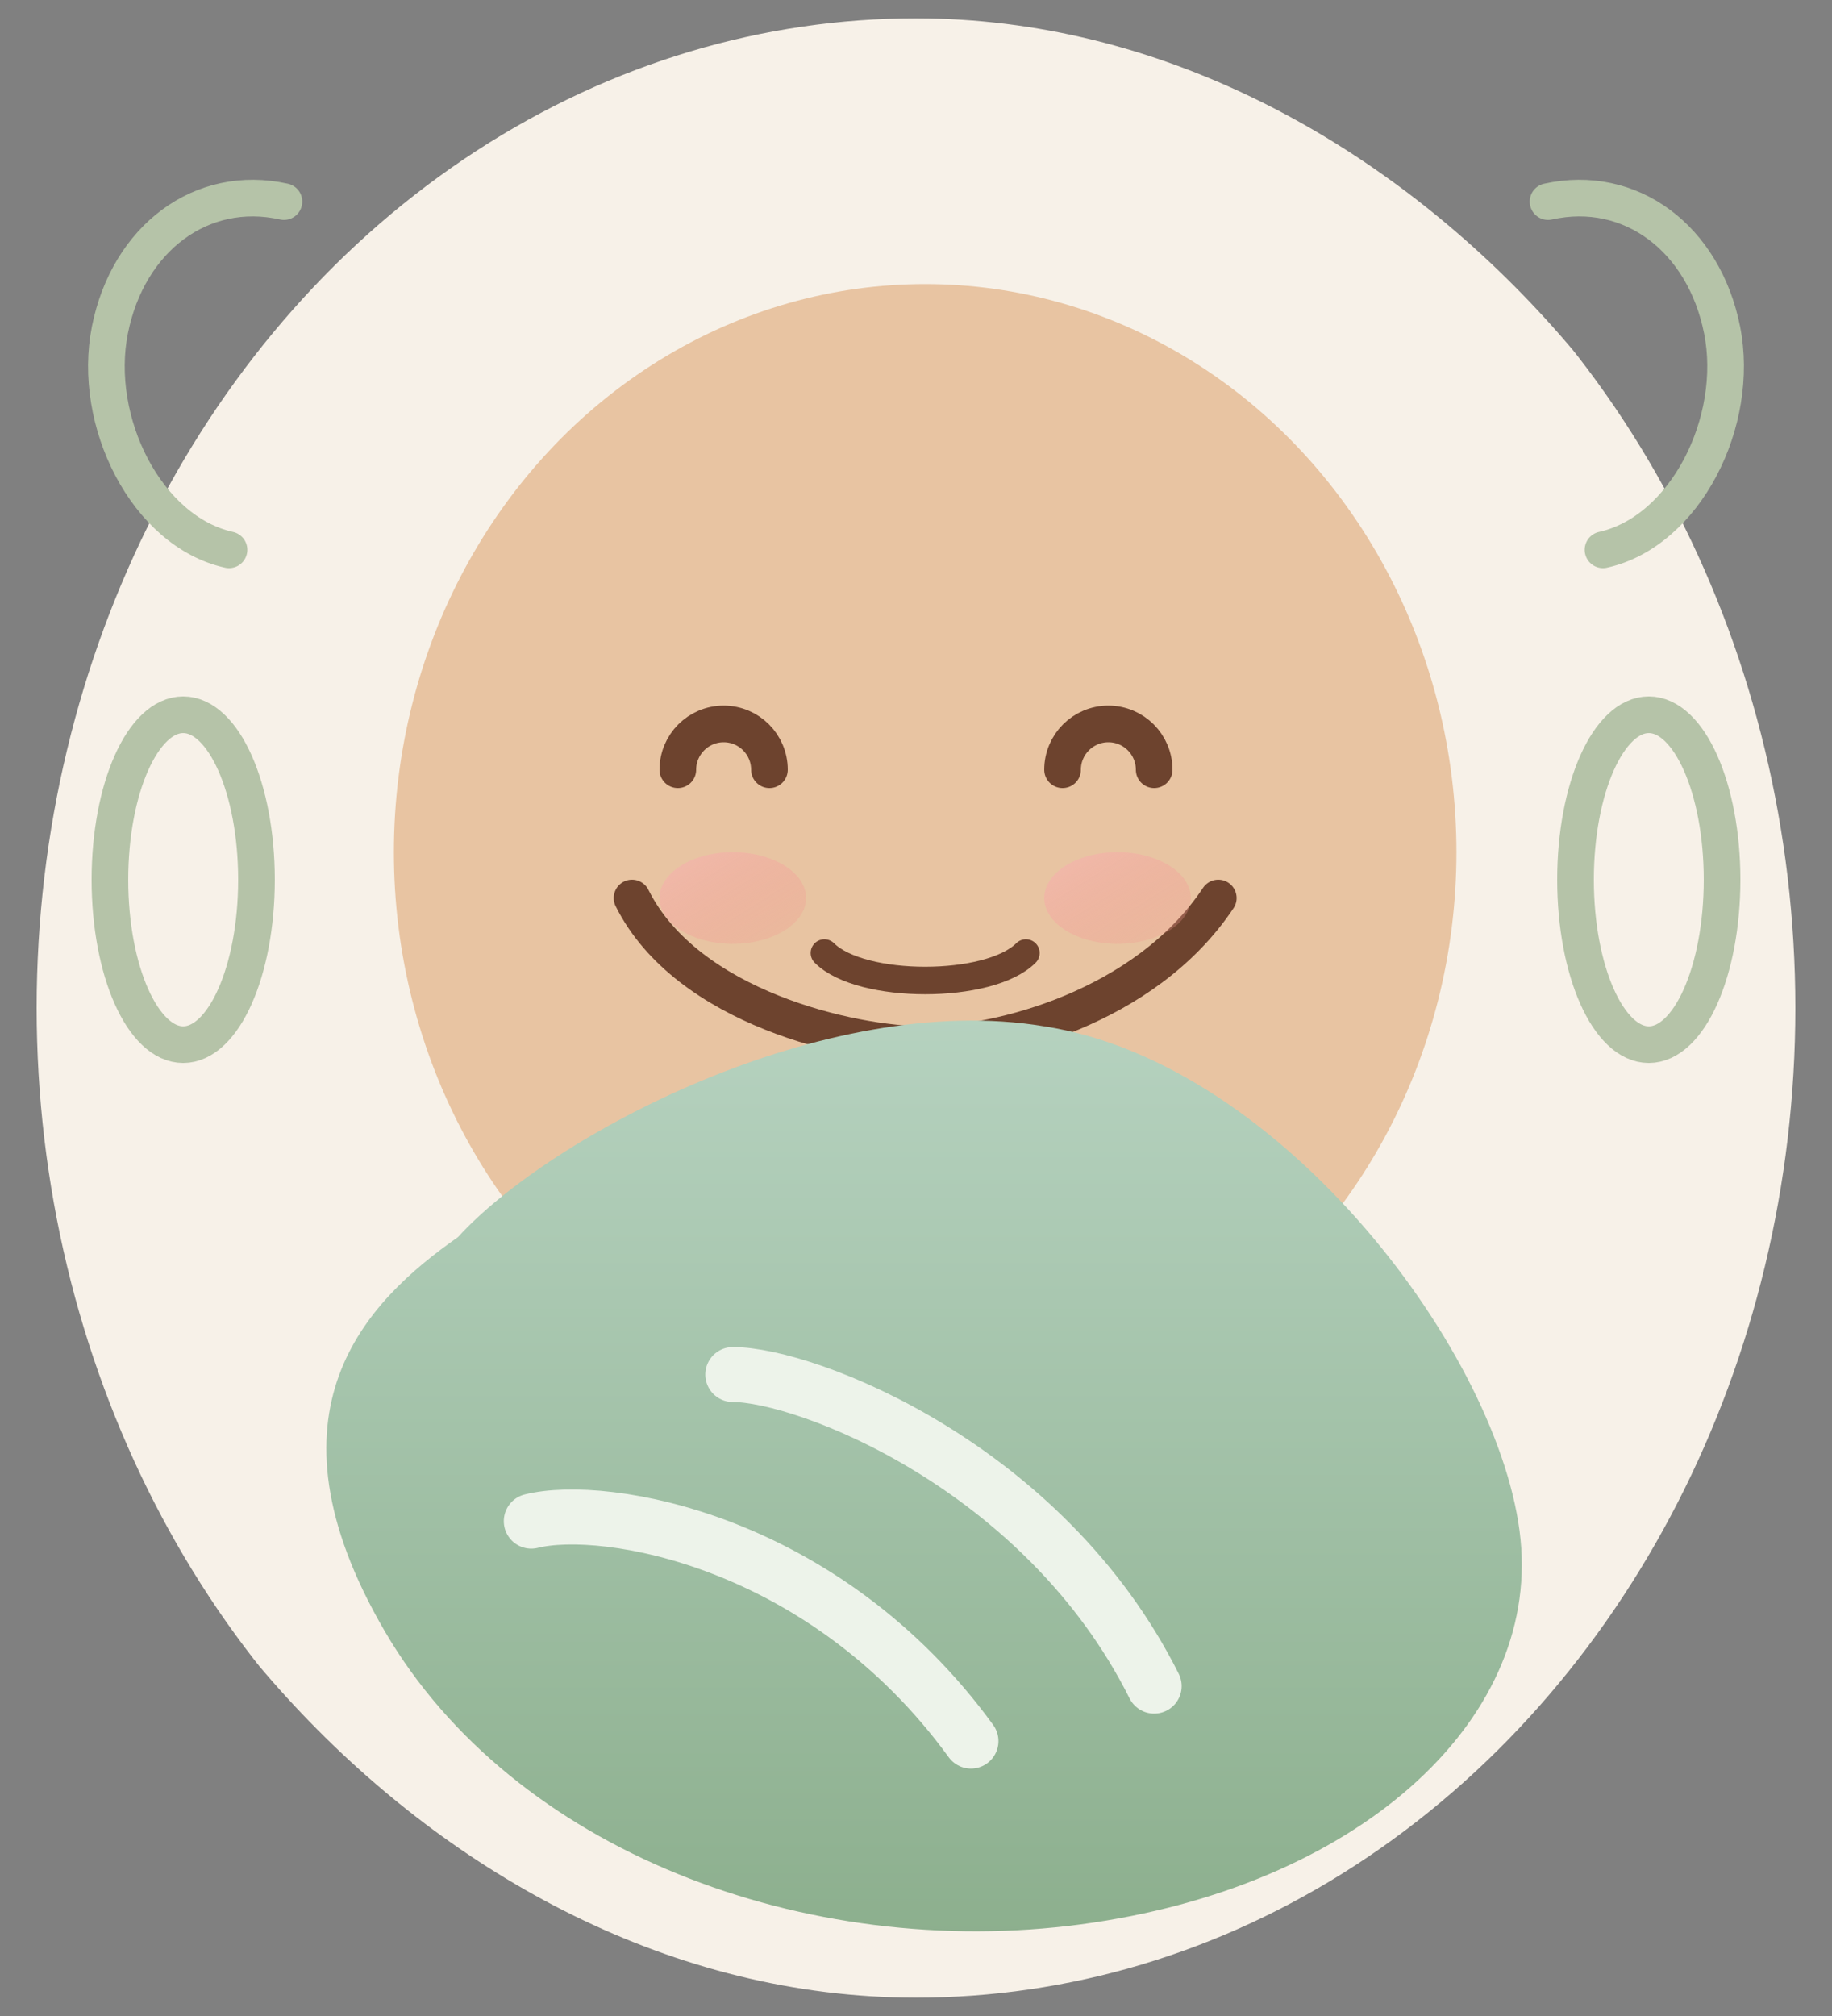 <svg width="200" height="220" viewBox="0 0 200 220" fill="none" xmlns="http://www.w3.org/2000/svg" role="img" aria-labelledby="babyIllustrationTitle babyIllustrationDesc">
  <rect x="0" y="0" width="200" height="220" fill="#808080" stroke="none"/>
  <title id="babyIllustrationTitle">Illustration of a peaceful swaddled baby</title>
  <desc id="babyIllustrationDesc">A stylized illustration of a sleeping baby wrapped in a green swaddle with gentle botanical accents.</desc>
  <defs>
    <linearGradient id="swaddleGradient" x1="0" y1="0" x2="0" y2="1">
      <stop offset="0%" stop-color="#B7D3C1" />
      <stop offset="100%" stop-color="#8BAE8C" />
    </linearGradient>
    <linearGradient id="cheekGradient" x1="0" y1="0" x2="1" y2="1">
      <stop offset="0%" stop-color="#F5B7B1" stop-opacity="0.75" />
      <stop offset="100%" stop-color="#F1948A" stop-opacity="0.2" />
    </linearGradient>
    <clipPath id="ovalClip">
      <ellipse cx="100" cy="110" rx="96" ry="108" />
    </clipPath>
  </defs>
  <g clip-path="url(#ovalClip)">
    <rect x="4" y="2" width="192" height="216" rx="96" fill="#F7F1E8" />
    <ellipse cx="101" cy="93" rx="58" ry="62" fill="#E8C4A2" />
    <path d="M69 98C75 110 93 114 101 114C109 114 125 110 133 98" stroke="#6D432E" stroke-width="4" stroke-linecap="round" />
    <path d="M84 84C84 81.239 81.761 79 79 79C76.239 79 74 81.239 74 84" stroke="#6D432E" stroke-width="4" stroke-linecap="round" />
    <path d="M126 84C126 81.239 123.761 79 121 79C118.239 79 116 81.239 116 84" stroke="#6D432E" stroke-width="4" stroke-linecap="round" />
    <path d="M90 104C94 108 108 108 112 104" stroke="#6D432E" stroke-width="3" stroke-linecap="round" />
    <ellipse cx="80" cy="98" rx="8" ry="5" fill="url(#cheekGradient)" />
    <ellipse cx="122" cy="98" rx="8" ry="5" fill="url(#cheekGradient)" />
    <path d="M50 135C60 124 90 108 114 112C140 116 164 148 166 168C168 188 148 206 118 210C88 214 56 202 42 178C28 154 40 142 50 135Z" fill="url(#swaddleGradient)" />
    <path d="M80 150C88 150 114 160 126 184" stroke="#EDF3EA" stroke-width="6" stroke-linecap="round" />
    <path d="M58 166C66 164 90 168 106 190" stroke="#EDF3EA" stroke-width="6" stroke-linecap="round" />
  </g>
  <ellipse cx="20" cy="96" rx="8" ry="18" stroke="#B5C3A8" stroke-width="4" stroke-linecap="round" />
  <ellipse cx="180" cy="96" rx="8" ry="18" stroke="#B5C3A8" stroke-width="4" stroke-linecap="round" />
  <path d="M25 60C16 58 10 46 12 36C14 26 22 20 31 22" stroke="#B5C3A8" stroke-width="4" stroke-linecap="round" />
  <path d="M175 60C184 58 190 46 188 36C186 26 178 20 169 22" stroke="#B5C3A8" stroke-width="4" stroke-linecap="round" />
</svg>
